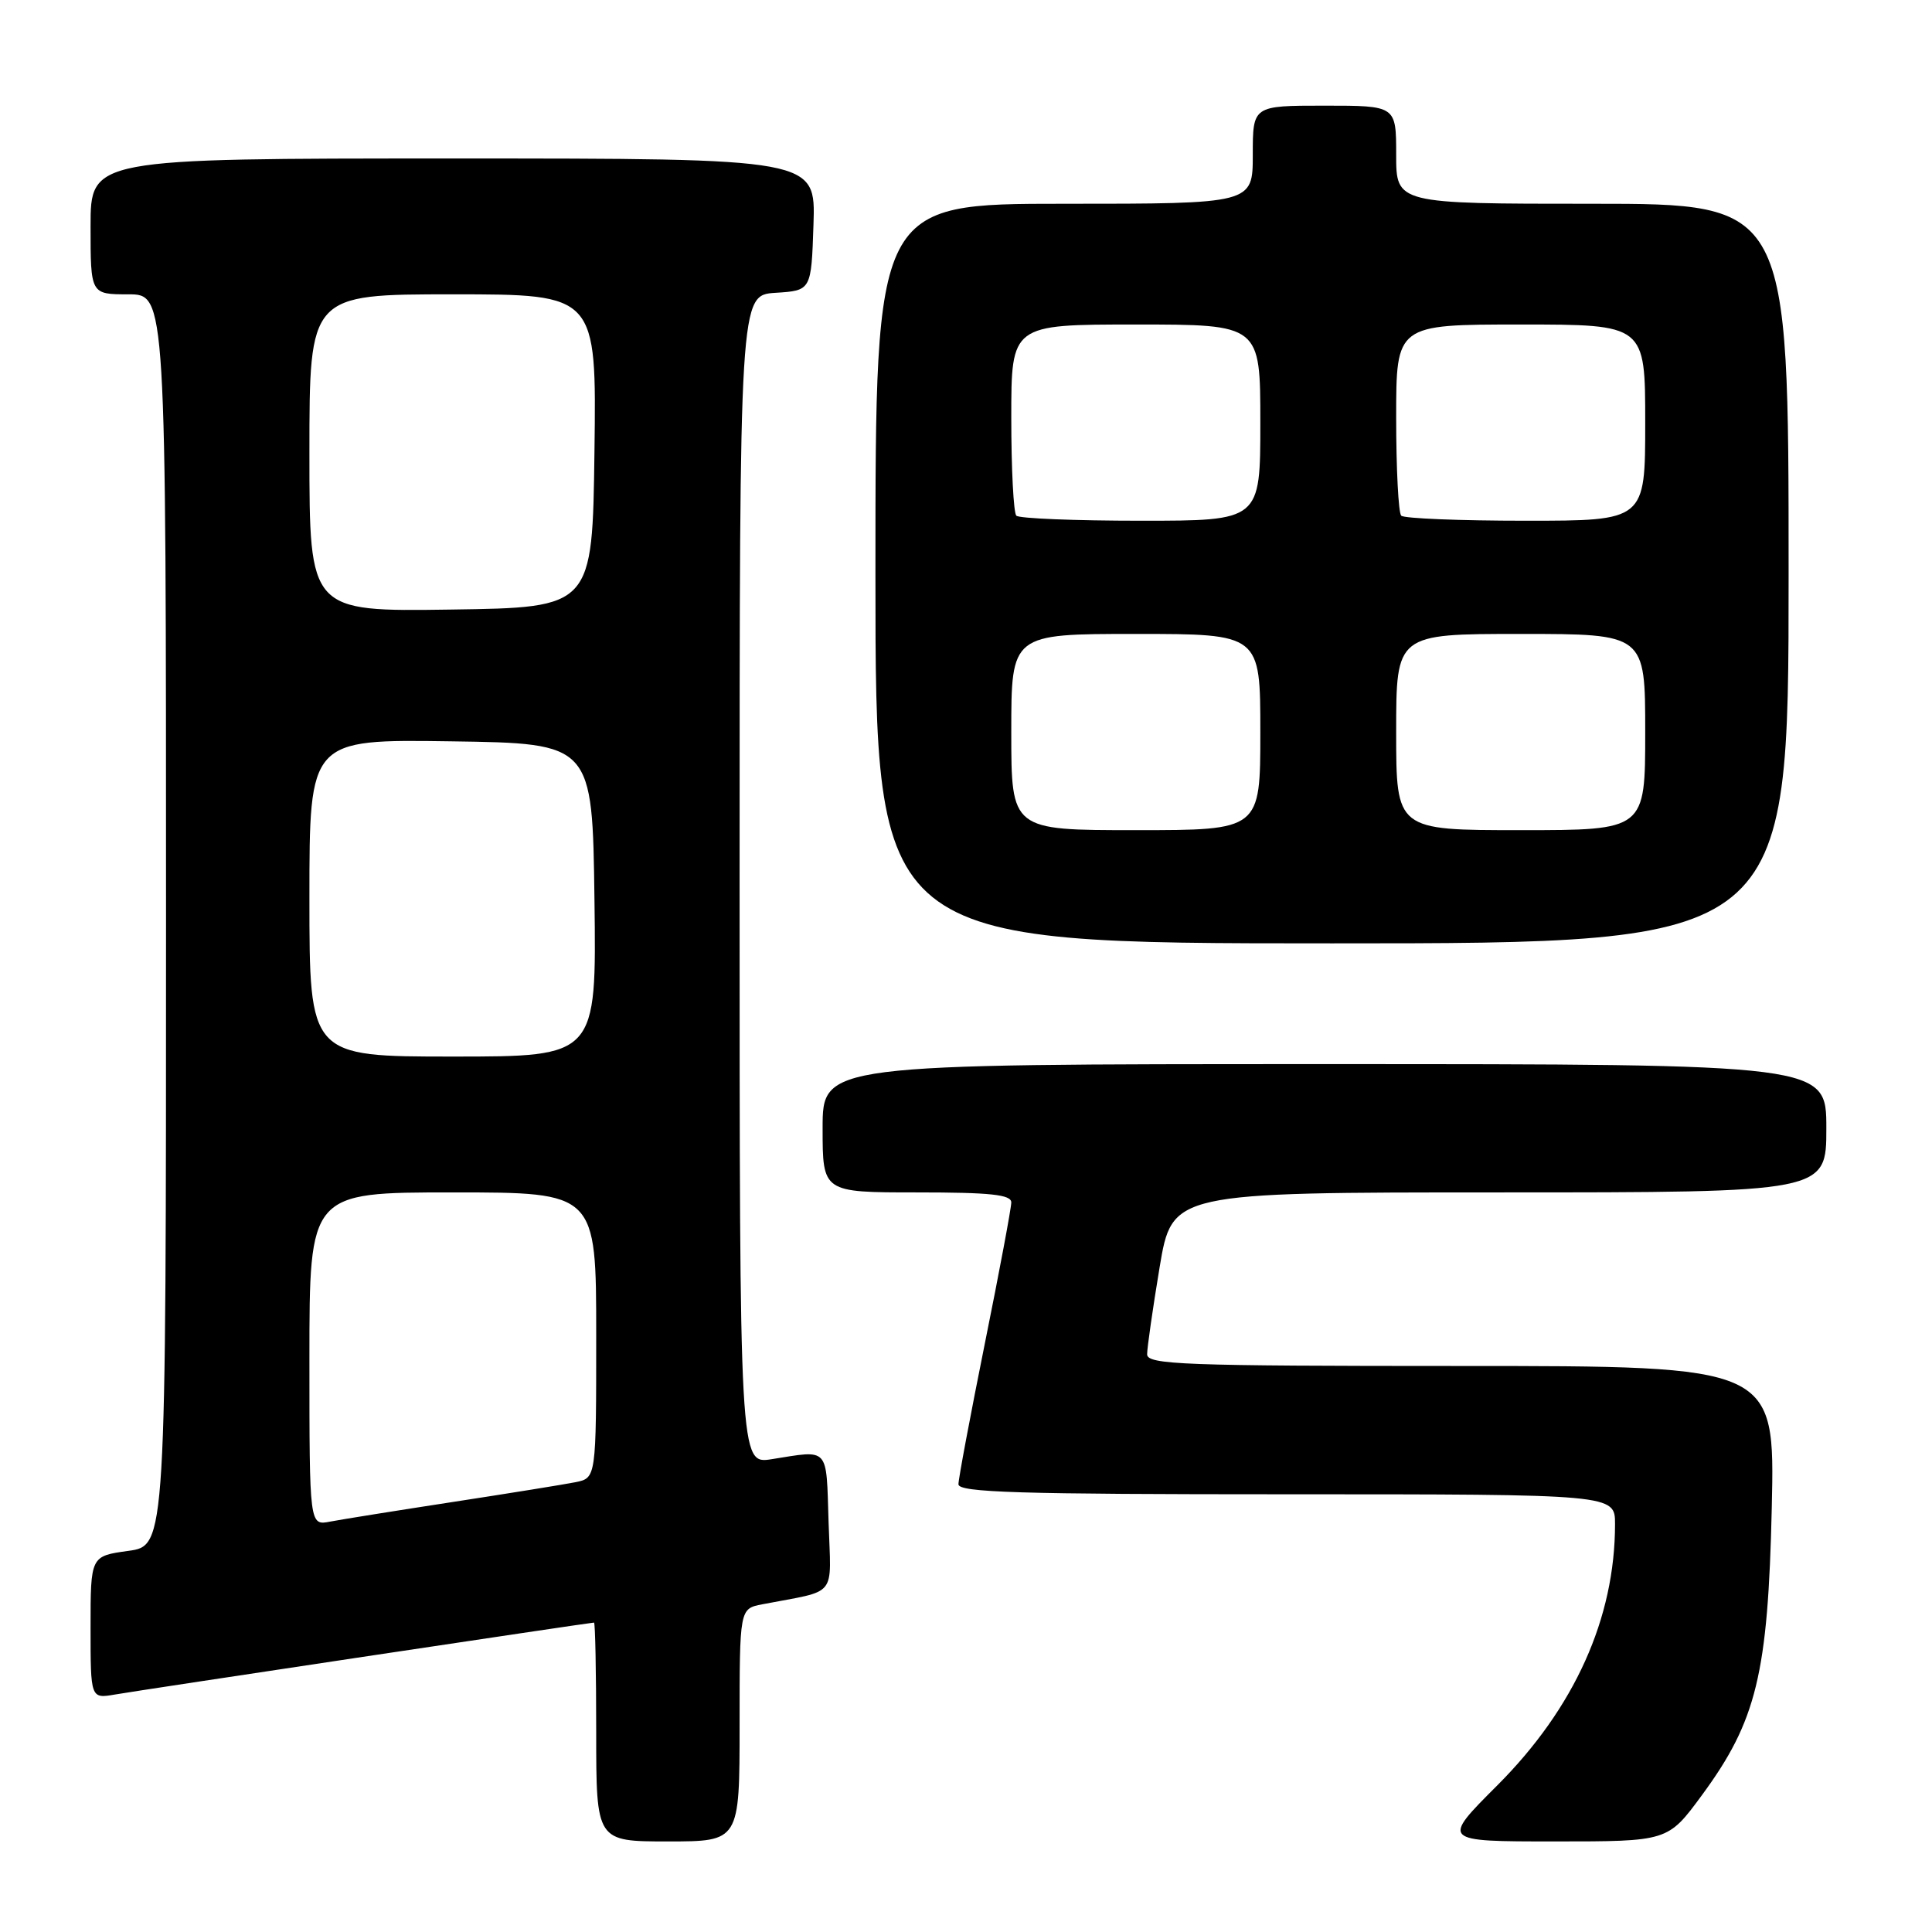 <?xml version="1.0" encoding="UTF-8" standalone="no"?>
<!DOCTYPE svg PUBLIC "-//W3C//DTD SVG 1.1//EN" "http://www.w3.org/Graphics/SVG/1.1/DTD/svg11.dtd" >
<svg xmlns="http://www.w3.org/2000/svg" xmlns:xlink="http://www.w3.org/1999/xlink" version="1.1" viewBox="0 0 256 256">
 <g >
 <path fill="currentColor"
d=" M 98.00 228.58 C 98.00 213.16 98.00 213.16 101.00 212.58 C 111.14 210.62 110.11 211.90 109.79 201.66 C 109.47 191.59 109.96 192.13 102.25 193.35 C 98.00 194.02 98.00 194.02 98.00 116.57 C 98.00 39.11 98.00 39.11 102.75 38.80 C 107.50 38.50 107.50 38.50 107.79 29.75 C 108.08 21.00 108.08 21.00 60.04 21.00 C 12.00 21.00 12.00 21.00 12.00 30.00 C 12.00 39.00 12.00 39.00 17.00 39.00 C 22.00 39.00 22.00 39.00 22.00 121.91 C 22.00 204.81 22.00 204.81 17.00 205.50 C 12.00 206.19 12.00 206.19 12.00 215.64 C 12.00 225.09 12.00 225.09 15.25 224.53 C 18.60 223.95 78.21 215.00 78.71 215.00 C 78.87 215.00 79.00 221.53 79.00 229.50 C 79.00 244.00 79.00 244.00 88.50 244.00 C 98.00 244.00 98.00 244.00 98.00 228.58 Z  M 225.49 237.90 C 232.76 228.03 234.27 221.80 234.77 199.75 C 235.19 181.00 235.19 181.00 193.59 181.00 C 156.75 181.00 152.00 180.82 152.00 179.45 C 152.00 178.60 152.74 173.43 153.65 167.95 C 155.31 158.00 155.31 158.00 198.65 158.00 C 242.00 158.00 242.00 158.00 242.00 149.50 C 242.00 141.00 242.00 141.00 175.50 141.00 C 109.00 141.00 109.00 141.00 109.00 149.50 C 109.00 158.00 109.00 158.00 121.50 158.00 C 131.24 158.00 134.00 158.29 134.00 159.33 C 134.00 160.06 132.43 168.46 130.50 178.00 C 128.58 187.54 127.00 195.94 127.00 196.67 C 127.00 197.76 134.96 198.00 170.50 198.00 C 214.00 198.00 214.00 198.00 214.00 201.95 C 214.00 214.43 208.63 226.33 198.40 236.57 C 190.97 244.00 190.97 244.00 205.99 244.00 C 221.00 244.00 221.00 244.00 225.49 237.90 Z  M 237.00 76.00 C 237.00 27.00 237.00 27.00 211.00 27.00 C 185.00 27.00 185.00 27.00 185.00 20.50 C 185.00 14.00 185.00 14.00 175.50 14.00 C 166.00 14.00 166.00 14.00 166.00 20.50 C 166.00 27.00 166.00 27.00 141.00 27.00 C 116.00 27.00 116.00 27.00 116.00 76.00 C 116.00 125.00 116.00 125.00 176.50 125.00 C 237.00 125.00 237.00 125.00 237.00 76.00 Z  M 41.00 180.08 C 41.00 158.00 41.00 158.00 60.00 158.00 C 79.00 158.00 79.00 158.00 79.00 176.92 C 79.00 195.84 79.00 195.84 76.25 196.40 C 74.74 196.70 67.42 197.88 60.00 199.02 C 52.58 200.16 45.26 201.33 43.75 201.62 C 41.00 202.16 41.00 202.16 41.00 180.08 Z  M 41.00 118.98 C 41.00 97.96 41.00 97.96 59.75 98.23 C 78.50 98.50 78.50 98.50 78.77 119.25 C 79.04 140.00 79.04 140.00 60.02 140.00 C 41.00 140.00 41.00 140.00 41.00 118.98 Z  M 41.00 60.02 C 41.00 39.00 41.00 39.00 60.02 39.00 C 79.04 39.00 79.04 39.00 78.77 59.75 C 78.50 80.50 78.50 80.50 59.75 80.77 C 41.00 81.04 41.00 81.04 41.00 60.02 Z  M 134.00 97.00 C 134.00 84.00 134.00 84.00 150.50 84.00 C 167.00 84.00 167.00 84.00 167.00 97.00 C 167.00 110.00 167.00 110.00 150.50 110.00 C 134.00 110.00 134.00 110.00 134.00 97.00 Z  M 185.00 97.00 C 185.00 84.00 185.00 84.00 201.50 84.00 C 218.00 84.00 218.00 84.00 218.00 97.00 C 218.00 110.00 218.00 110.00 201.50 110.00 C 185.00 110.00 185.00 110.00 185.00 97.00 Z  M 134.67 68.33 C 134.30 67.97 134.00 62.12 134.00 55.33 C 134.00 43.00 134.00 43.00 150.50 43.00 C 167.00 43.00 167.00 43.00 167.00 56.00 C 167.00 69.00 167.00 69.00 151.17 69.00 C 142.46 69.00 135.03 68.70 134.67 68.33 Z  M 185.67 68.33 C 185.30 67.97 185.00 62.12 185.00 55.33 C 185.00 43.00 185.00 43.00 201.50 43.00 C 218.00 43.00 218.00 43.00 218.00 56.00 C 218.00 69.00 218.00 69.00 202.17 69.00 C 193.46 69.00 186.03 68.70 185.67 68.33 Z "/>
</g>
</svg>
